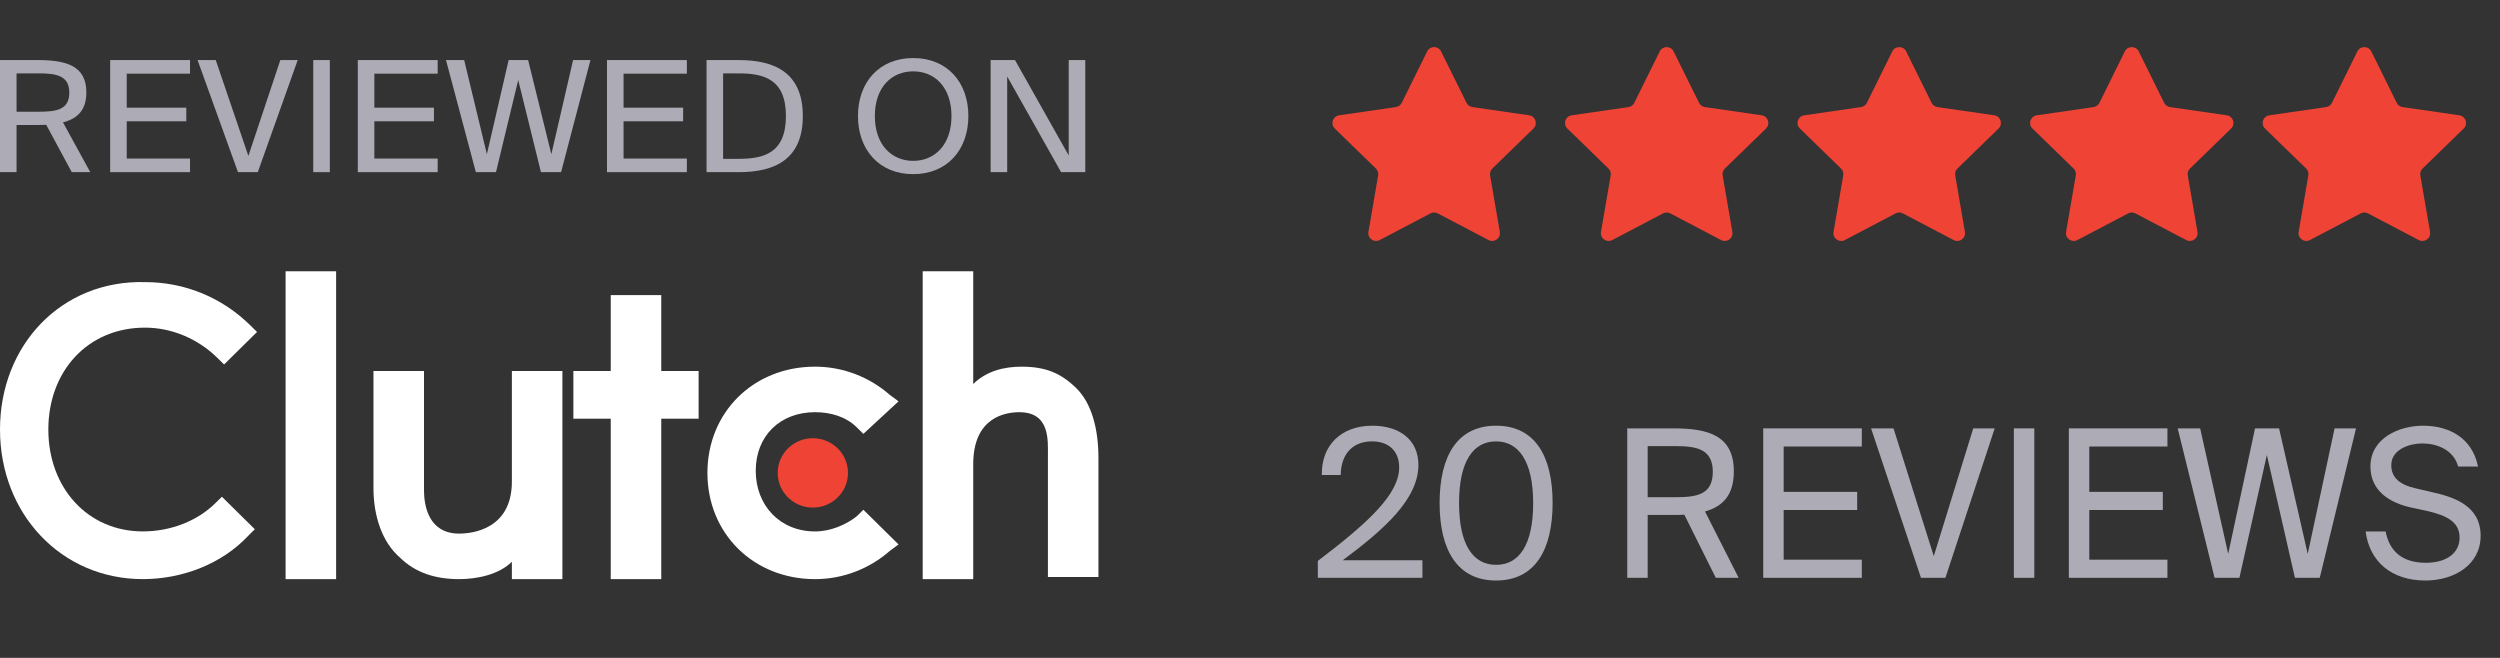 <svg width="152" height="40" viewBox="0 0 152 40" fill="none" xmlns="http://www.w3.org/2000/svg">
<rect x="0" y="0" width="152" height="40" fill="#333333" stroke="none"/>
<path d="M17.364 16.494H20.436V35.212H17.364V16.494Z" fill="white"/>
<path d="M31.122 29.279C31.122 32.179 28.718 32.443 27.916 32.443C26.046 32.443 25.779 30.729 25.779 29.806V22.557H22.707V29.674C22.707 31.388 23.241 32.97 24.31 33.893C25.245 34.815 26.447 35.211 27.916 35.211C28.985 35.211 30.32 34.947 31.122 34.156V35.211H34.194V22.557H31.122V29.279Z" fill="white"/>
<path d="M40.205 17.943H37.133V22.557H34.862V25.457H37.133V35.211H40.205V25.457H42.476V22.557H40.205V17.943Z" fill="white"/>
<path d="M52.093 31.388C51.426 31.915 50.491 32.311 49.556 32.311C47.419 32.311 45.949 30.729 45.949 28.62C45.949 26.511 47.419 25.061 49.556 25.061C50.491 25.061 51.426 25.325 52.093 25.984L52.494 26.379L54.631 24.402L54.097 24.006C52.895 22.952 51.292 22.293 49.556 22.293C45.816 22.293 43.011 25.061 43.011 28.752C43.011 32.443 45.816 35.211 49.556 35.211C51.292 35.211 52.895 34.552 54.097 33.497L54.631 33.102L52.494 30.993L52.093 31.388Z" fill="white"/>
<path d="M65.45 23.612C64.515 22.689 63.58 22.294 62.11 22.294C61.042 22.294 59.973 22.558 59.172 23.348V16.494H56.1V35.212H59.172V28.226C59.172 25.326 61.175 25.062 61.977 25.062C63.847 25.062 63.713 26.776 63.713 27.698V35.08H66.785V27.83C66.785 26.116 66.385 24.535 65.45 23.612Z" fill="white"/>
<path d="M49.421 30.861C50.602 30.861 51.558 29.916 51.558 28.752C51.558 27.587 50.602 26.643 49.421 26.643C48.241 26.643 47.284 27.587 47.284 28.752C47.284 29.916 48.241 30.861 49.421 30.861Z" fill="#EF4335"/>
<path d="M13.09 30.597C12.021 31.651 10.419 32.31 8.682 32.31C5.343 32.31 2.939 29.674 2.939 26.115C2.939 22.556 5.343 19.92 8.816 19.92C10.419 19.92 12.021 20.579 13.223 21.765L13.624 22.161L15.628 20.183L15.227 19.788C13.491 18.074 11.22 17.152 8.816 17.152C3.74 17.02 0 20.974 0 26.115C0 31.256 3.74 35.21 8.682 35.21C11.086 35.21 13.491 34.288 15.094 32.574L15.494 32.178L13.491 30.201L13.09 30.597Z" fill="white"/>
<path d="M4.362 10.467H5.488L3.829 7.44C4.708 7.215 5.251 6.698 5.251 5.617C5.251 3.981 4.007 3.652 2.27 3.652H0V10.467H1.007V7.6H2.27C2.458 7.6 2.625 7.6 2.813 7.591L4.362 10.467ZM2.349 4.461C3.405 4.461 4.214 4.583 4.214 5.636C4.214 6.688 3.405 6.792 2.349 6.792H1.007V4.461H2.349Z" fill="#ADACB6"/>
<path d="M6.698 10.467H11.554V9.64H7.705V7.374H11.327V6.547H7.705V4.479H11.554V3.652H6.698V10.467Z" fill="#ADACB6"/>
<path d="M12.012 3.652L14.469 10.467H15.673L18.101 3.652H17.045L15.101 9.48L13.117 3.652H12.012Z" fill="#ADACB6"/>
<path d="M20.053 3.652H19.046V10.467H20.053V3.652Z" fill="#ADACB6"/>
<path d="M21.754 10.467H26.61V9.64H22.761V7.374H26.383V6.547H22.761V4.479H26.61V3.652H21.754V10.467Z" fill="#ADACB6"/>
<path d="M32.11 3.652H30.926L29.603 9.376L28.222 3.652H27.116L28.932 10.467H30.156L31.508 4.865L32.89 10.467H34.114L35.9 3.652H34.844L33.522 9.376L32.11 3.652Z" fill="#ADACB6"/>
<path d="M36.905 10.467H41.761V9.64H37.912V7.374H41.534V6.547H37.912V4.479H41.761V3.652H36.905V10.467Z" fill="#ADACB6"/>
<path d="M47.784 7.055C47.784 9.376 46.353 9.658 44.883 9.658H43.965V4.461H44.883C46.353 4.461 47.784 4.743 47.784 7.055ZM42.958 3.652V10.467H44.912C47.172 10.467 48.811 9.649 48.811 7.055C48.811 4.47 47.172 3.652 44.912 3.652H42.958Z" fill="#ADACB6"/>
<path d="M53.191 7.054C53.191 5.296 54.218 4.338 55.521 4.338C56.824 4.338 57.85 5.296 57.85 7.054C57.85 8.812 56.824 9.78 55.521 9.78C54.218 9.78 53.191 8.812 53.191 7.054ZM58.877 7.054C58.877 4.996 57.584 3.529 55.521 3.529C53.458 3.529 52.165 4.996 52.165 7.054C52.165 9.112 53.458 10.588 55.521 10.588C57.584 10.588 58.877 9.112 58.877 7.054Z" fill="#ADACB6"/>
<path d="M65.985 10.467V3.652H64.978V9.452L61.711 3.652H60.23V10.467H61.237V4.649L64.514 10.467H65.985Z" fill="#ADACB6"/>
<path d="M83.438 25.883C81.549 25.883 80.331 27.073 80.368 28.878H81.513C81.549 27.374 82.463 26.835 83.413 26.835C84.473 26.835 85.07 27.462 85.07 28.414C85.07 30.031 83.243 31.735 80.124 34.104V35.132H86.483V34.066H81.635C84.108 32.224 86.239 30.369 86.239 28.264C86.239 26.723 85.07 25.883 83.438 25.883Z" fill="#ADACB6"/>
<path d="M93.217 30.582C93.217 33.127 92.364 34.342 90.963 34.342C89.563 34.342 88.71 33.127 88.71 30.582C88.71 28.063 89.563 26.835 90.963 26.835C92.34 26.835 93.217 28.063 93.217 30.582ZM94.399 30.582C94.399 27.712 93.315 25.883 90.963 25.883C88.612 25.883 87.528 27.712 87.528 30.582C87.528 33.452 88.612 35.295 90.963 35.295C93.315 35.295 94.399 33.452 94.399 30.582Z" fill="#ADACB6"/>
<path d="M104.321 35.131H105.709L103.663 31.096C104.747 30.795 105.417 30.105 105.417 28.664C105.417 26.484 103.882 26.045 101.738 26.045H98.936V35.131H100.179V31.308H101.738C101.969 31.308 102.177 31.308 102.408 31.296L104.321 35.131ZM101.835 27.123C103.139 27.123 104.138 27.286 104.138 28.689C104.138 30.093 103.139 30.231 101.835 30.231H100.179V27.123H101.835Z" fill="#ADACB6"/>
<path d="M107.204 35.131H113.198V34.028H108.447V31.008H112.917V29.905H108.447V27.148H113.198V26.045H107.204V35.131Z" fill="#ADACB6"/>
<path d="M113.761 26.045L116.795 35.131H118.281L121.278 26.045H119.974L117.574 33.815L115.126 26.045H113.761Z" fill="#ADACB6"/>
<path d="M123.686 26.045H122.443V35.131H123.686V26.045Z" fill="#ADACB6"/>
<path d="M125.786 35.131H131.78V34.028H127.029V31.008H131.499V29.905H127.029V27.148H131.78V26.045H125.786V35.131Z" fill="#ADACB6"/>
<path d="M138.568 26.045H137.106L135.474 33.677L133.769 26.045H132.404L134.646 35.131H136.156L137.825 27.662L139.531 35.131H141.041L143.246 26.045H141.943L140.31 33.677L138.568 26.045Z" fill="#ADACB6"/>
<path d="M144.122 28.364C144.122 29.868 145.328 30.57 146.546 30.846L147.642 31.084C148.739 31.347 149.543 31.723 149.543 32.688C149.543 33.59 148.8 34.217 147.484 34.217C146.12 34.217 145.279 33.565 145.048 32.312H143.829C144.061 34.117 145.376 35.295 147.46 35.295C149.214 35.295 150.822 34.342 150.822 32.575C150.822 30.745 149.202 30.219 147.849 29.918L146.826 29.68C145.998 29.492 145.389 29.091 145.389 28.289C145.389 27.274 146.582 26.961 147.265 26.961C148.142 26.961 149.165 27.324 149.457 28.364H150.663C150.31 26.622 148.909 25.883 147.313 25.883C145.888 25.883 144.122 26.622 144.122 28.364Z" fill="#ADACB6"/>
<path d="M86.772 3.126C86.945 2.776 87.444 2.776 87.617 3.126L89.163 6.252C89.231 6.391 89.364 6.487 89.517 6.51L92.973 7.011C93.36 7.067 93.514 7.541 93.234 7.814L90.734 10.247C90.623 10.355 90.572 10.511 90.598 10.664L91.189 14.1C91.254 14.485 90.85 14.778 90.505 14.596L87.414 12.974C87.276 12.902 87.112 12.902 86.975 12.974L83.884 14.596C83.538 14.778 83.134 14.485 83.2 14.1L83.791 10.664C83.817 10.511 83.766 10.355 83.655 10.247L81.155 7.814C80.875 7.541 81.029 7.067 81.416 7.011L84.871 6.51C85.025 6.487 85.158 6.391 85.226 6.252L86.772 3.126Z" fill="#EF4335"/>
<path d="M100.911 3.126C101.084 2.776 101.584 2.776 101.756 3.126L103.302 6.252C103.371 6.391 103.503 6.487 103.657 6.51L107.112 7.011C107.499 7.067 107.653 7.541 107.374 7.814L104.873 10.247C104.762 10.355 104.711 10.511 104.737 10.664L105.328 14.1C105.394 14.485 104.99 14.778 104.644 14.596L101.553 12.974C101.416 12.902 101.252 12.902 101.114 12.974L98.024 14.596C97.678 14.778 97.274 14.485 97.34 14.1L97.93 10.664C97.957 10.511 97.906 10.355 97.795 10.247L95.294 7.814C95.014 7.541 95.169 7.067 95.555 7.011L99.011 6.51C99.165 6.487 99.297 6.391 99.366 6.252L100.911 3.126Z" fill="#EF4335"/>
<path d="M115.051 3.126C115.223 2.776 115.723 2.776 115.896 3.126L117.441 6.252C117.51 6.391 117.643 6.487 117.796 6.51L121.251 7.011C121.638 7.067 121.792 7.541 121.513 7.814L119.013 10.247C118.901 10.355 118.85 10.511 118.877 10.664L119.467 14.1C119.533 14.485 119.129 14.778 118.783 14.596L115.693 12.974C115.555 12.902 115.391 12.902 115.254 12.974L112.163 14.596C111.817 14.778 111.413 14.485 111.479 14.1L112.07 10.664C112.096 10.511 112.045 10.355 111.934 10.247L109.433 7.814C109.154 7.541 109.308 7.067 109.695 7.011L113.15 6.51C113.304 6.487 113.436 6.391 113.505 6.252L115.051 3.126Z" fill="#EF4335"/>
<path d="M129.19 3.126C129.363 2.776 129.862 2.776 130.036 3.126L131.58 6.252C131.65 6.391 131.782 6.487 131.935 6.51L135.391 7.011C135.777 7.067 135.932 7.541 135.652 7.814L133.152 10.247C133.04 10.355 132.99 10.511 133.017 10.664L133.607 14.1C133.673 14.485 133.269 14.778 132.922 14.596L129.832 12.974C129.695 12.902 129.53 12.902 129.393 12.974L126.303 14.596C125.956 14.778 125.552 14.485 125.618 14.1L126.208 10.664C126.236 10.511 126.185 10.355 126.073 10.247L123.573 7.814C123.293 7.541 123.448 7.067 123.834 7.011L127.29 6.51C127.443 6.487 127.575 6.391 127.645 6.252L129.19 3.126Z" fill="#EF4335"/>
<path d="M143.329 3.126C143.502 2.776 144.002 2.776 144.175 3.126L145.72 6.252C145.789 6.391 145.921 6.487 146.075 6.51L149.53 7.011C149.917 7.067 150.071 7.541 149.792 7.814L147.292 10.247C147.18 10.355 147.129 10.511 147.156 10.664L147.747 14.1C147.812 14.485 147.408 14.778 147.062 14.596L143.971 12.974C143.835 12.902 143.67 12.902 143.533 12.974L140.442 14.596C140.096 14.778 139.692 14.485 139.758 14.1L140.348 10.664C140.375 10.511 140.324 10.355 140.212 10.247L137.712 7.814C137.433 7.541 137.587 7.067 137.974 7.011L141.43 6.51C141.583 6.487 141.715 6.391 141.784 6.252L143.329 3.126Z" fill="#EF4335"/>
</svg>
